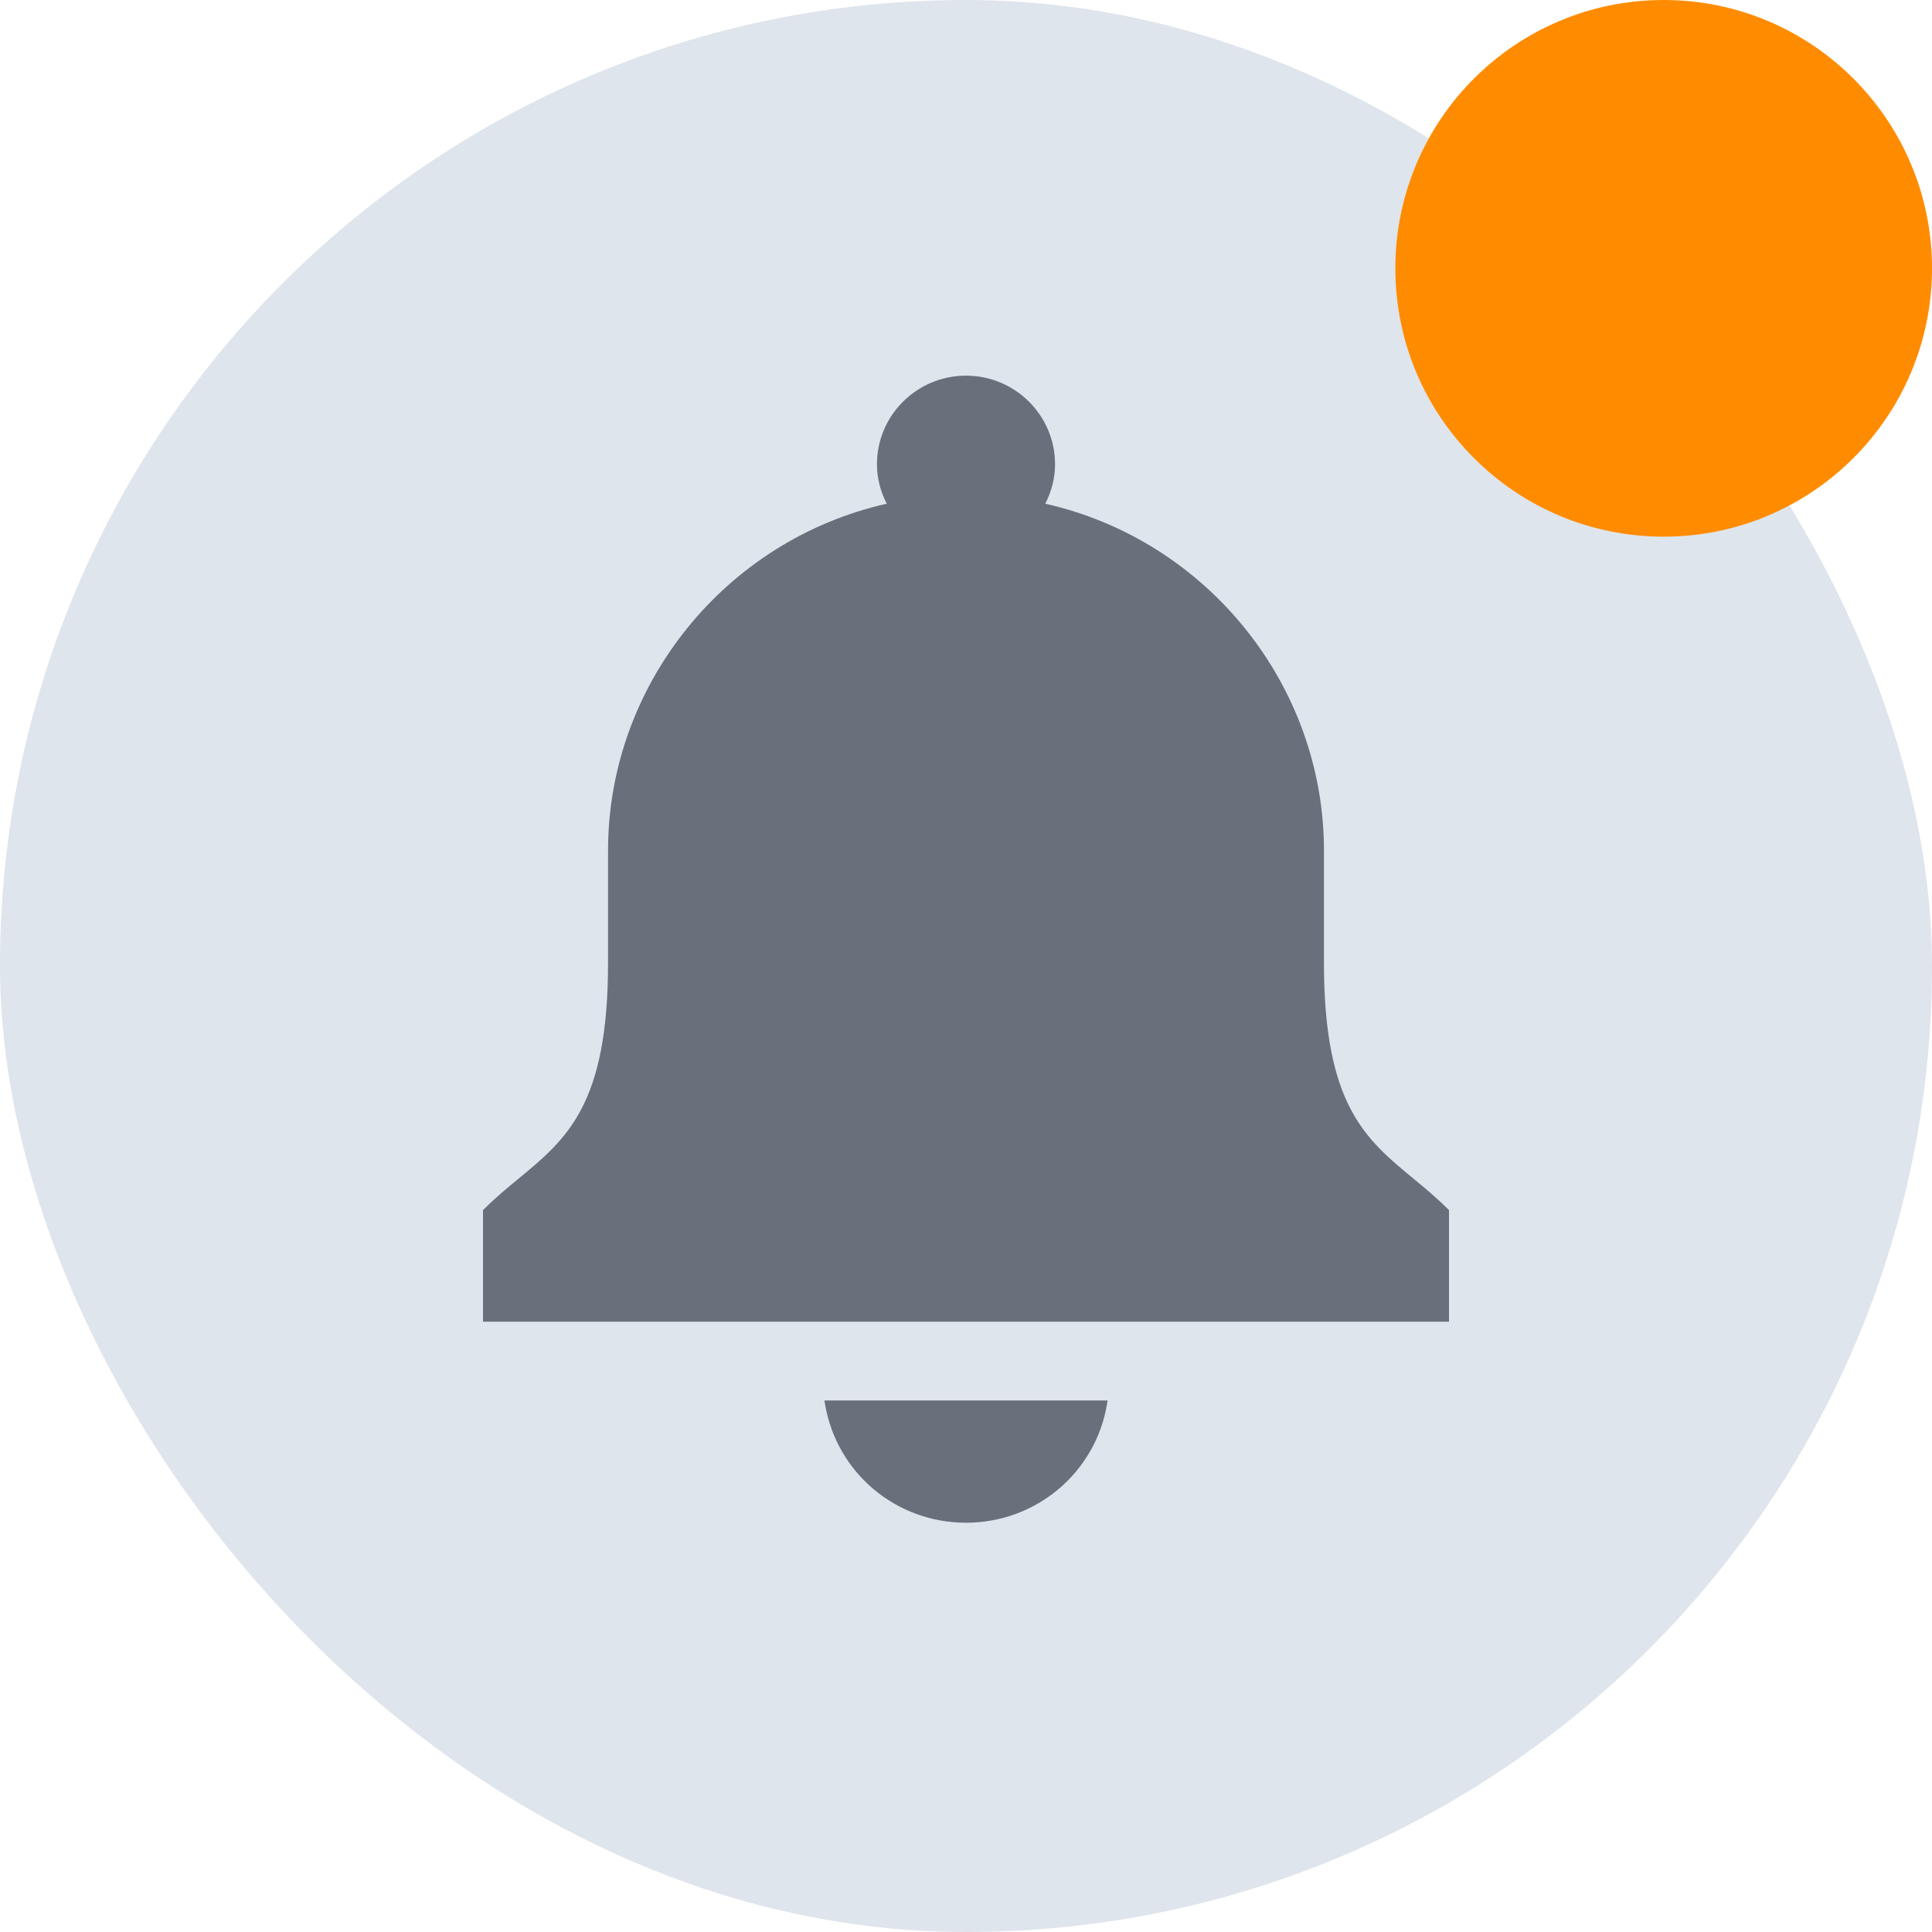 <svg width="36" height="36" viewBox="0 0 36 36" fill="none" xmlns="http://www.w3.org/2000/svg">
<rect width="36" height="36" rx="18" fill="#DFE5EC"/>
<path d="M15.375 26.174C15.595 27.449 16.699 28.374 18 28.374C19.301 28.374 20.406 27.449 20.626 26.174L20.639 26.096H15.361L15.375 26.174Z" fill="#67707B"/>
<path d="M26.98 22.529C26.765 22.315 26.546 22.134 26.334 21.959C25.441 21.222 24.67 20.586 24.67 17.944V15.849C24.67 12.767 22.491 10.064 19.477 9.386C19.598 9.15 19.659 8.903 19.659 8.649C19.659 7.74 18.915 7 18 7C17.085 7 16.341 7.74 16.341 8.649C16.341 8.903 16.402 9.15 16.523 9.386C13.509 10.064 11.33 12.767 11.33 15.849V17.944C11.33 20.586 10.559 21.222 9.667 21.959C9.454 22.134 9.235 22.315 9.02 22.529L9 22.549V24.628H27V22.549L26.98 22.529Z" fill="#67707B"/>
<circle cx="31" cy="5" r="5" fill="#FF8C00"/>
</svg>
